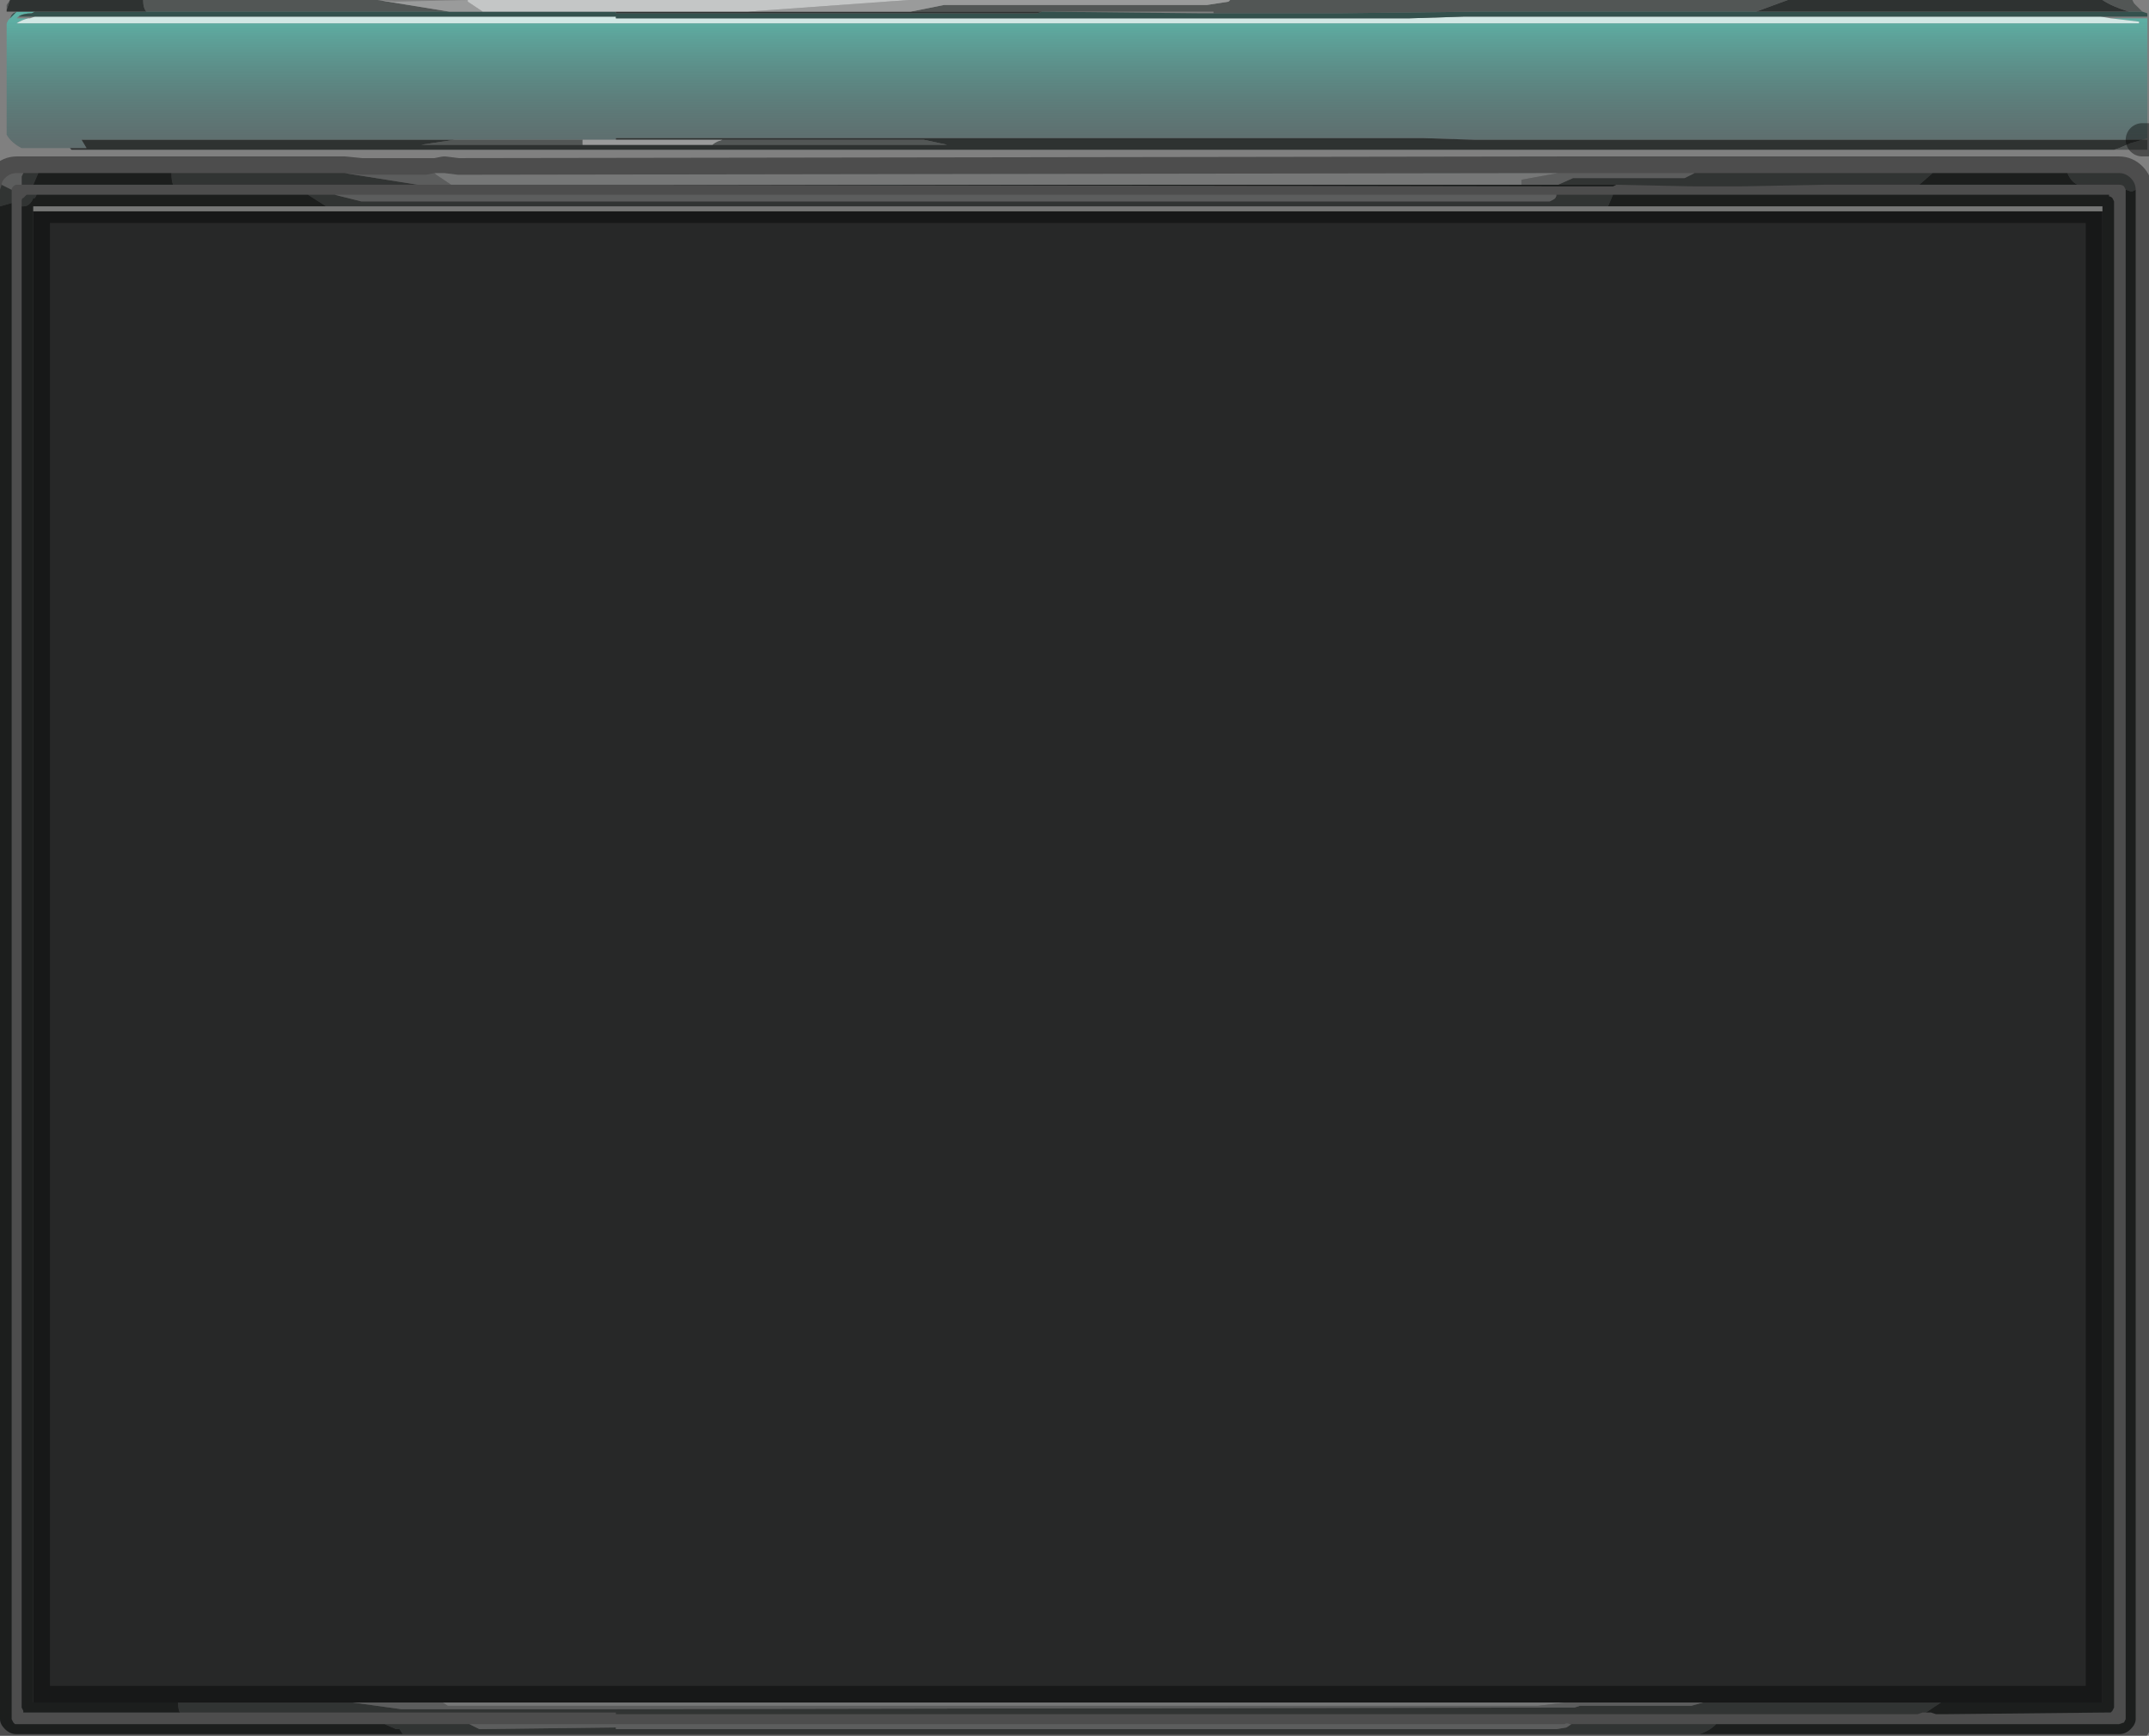 <?xml version="1.0" encoding="UTF-8" standalone="no"?>
<svg xmlns:xlink="http://www.w3.org/1999/xlink" height="52.15px" width="64.55px" xmlns="http://www.w3.org/2000/svg">
  <rect width="100%" height="100%" fill="#808080" stroke="none"/>
  <g transform="matrix(1.0, 0.0, 0.0, 1.0, -0.65, -0.7)">
    <path d="M64.05 1.25 L64.9 1.25 65.15 1.25 65.15 4.85 65.0 4.9 44.95 4.9 43.4 4.85 40.75 4.85 39.15 4.85 37.95 4.85 32.75 4.85 32.6 4.85 31.2 4.85 30.65 4.85 19.15 4.85 19.15 4.9 3.1 4.9 3.25 5.15 2.75 5.15 1.3 5.15 Q1.0 5.0 0.85 4.75 L0.85 1.4 0.9 1.3 0.95 1.25 1.15 1.05 1.7 1.05 1.6 1.1 Q1.35 1.1 1.2 1.2 L1.15 1.25 1.55 1.25 1.5 1.25 Q1.3 1.3 1.15 1.4 L64.9 1.4 64.9 1.35 64.05 1.25" fill="url(#gradient0)" fill-rule="evenodd" stroke="none"/>
    <path d="M65.0 4.9 L65.15 4.9 65.15 5.2 64.15 5.2 64.3 5.15 64.65 5.0 65.0 4.9 M65.0 1.05 L64.6 1.05 Q64.1 0.9 63.8 0.7 L64.7 0.7 64.75 0.8 65.0 1.05 M53.4 1.05 L46.75 1.05 46.45 1.05 45.1 1.05 40.7 1.1 37.55 1.1 37.1 1.1 37.1 1.05 31.4 1.05 28.0 1.05 29.0 0.85 36.9 0.85 37.55 0.75 37.6 0.7 54.35 0.7 53.4 1.05 M13.9 1.05 L5.05 1.05 Q4.95 0.95 4.95 0.7 L12.0 0.7 14.15 1.05 13.9 1.05 M64.8 6.4 L64.7 6.45 64.65 6.45 64.5 6.4 64.45 6.3 Q64.4 6.25 64.3 6.25 L63.05 6.25 Q62.85 6.15 62.75 5.9 L64.3 5.9 Q64.5 5.9 64.65 6.05 64.8 6.2 64.8 6.4 M52.2 52.5 Q52.0 52.7 51.7 52.8 L12.75 52.8 12.65 52.65 12.55 52.65 12.2 52.5 12.15 52.5 12.4 52.5 12.5 52.5 14.65 52.5 14.75 52.5 15.05 52.65 19.15 52.6 19.15 52.65 47.4 52.65 47.7 52.6 47.85 52.5 52.2 52.5 M0.65 6.9 L0.65 6.4 0.7 6.25 1.0 6.4 1.0 6.8 0.65 6.9 M1.35 5.9 L1.8 5.9 1.65 6.25 1.3 6.25 1.3 6.0 1.35 5.9 M5.8 5.9 L11.0 5.9 13.2 6.25 5.85 6.25 Q5.8 6.15 5.8 5.9 M51.55 5.9 L58.7 5.9 58.3 6.25 58.2 6.25 55.45 6.25 52.9 6.3 51.55 6.3 49.2 6.25 47.45 6.25 47.9 6.05 51.25 6.05 51.55 5.9 M49.1 6.55 L48.95 6.9 10.45 6.9 9.9 6.55 10.7 6.55 11.5 6.75 47.05 6.75 47.2 6.75 47.3 6.7 Q47.4 6.65 47.4 6.55 L49.1 6.55 M58.95 51.85 L58.5 52.15 58.4 52.15 57.85 52.2 58.4 52.15 58.25 52.2 57.85 52.2 54.45 52.2 53.1 52.2 51.75 52.2 19.15 52.2 19.15 52.15 16.55 52.15 6.1 52.15 6.05 52.15 Q6.0 52.05 6.0 51.85 L11.25 51.85 12.7 52.05 19.15 52.05 47.95 52.0 48.1 51.95 51.45 51.95 51.8 51.85 58.95 51.85 M1.3 6.9 L1.3 6.75 Q1.3 6.65 1.35 6.65 L1.4 6.6 1.45 6.55 1.75 6.55 1.7 6.65 1.65 6.65 Q1.55 6.9 1.35 6.9 L1.3 6.9 M22.35 4.9 L28.4 4.9 29.1 5.05 27.95 5.05 22.05 5.05 Q22.1 5.0 22.2 4.95 L22.35 4.9 M18.15 5.05 L13.3 5.05 14.3 4.9 18.15 4.9 18.15 5.05 M0.85 1.0 L0.85 0.85 0.95 0.7 0.85 1.0 M12.2 52.5 L12.4 52.5 12.2 52.5" fill="#525655" fill-rule="evenodd" stroke="none"/>
    <path d="M64.05 1.25 L64.9 1.35 64.9 1.4 1.15 1.4 Q1.3 1.3 1.5 1.25 L1.55 1.25 1.7 1.2 1.8 1.2 19.15 1.2 19.15 1.25 28.65 1.25 29.45 1.25 30.25 1.25 30.85 1.25 32.1 1.25 32.4 1.25 37.1 1.25 37.15 1.25 37.65 1.25 37.7 1.25 38.2 1.25 38.45 1.25 38.8 1.25 40.35 1.25 40.7 1.25 41.95 1.25 42.05 1.25 43.0 1.25 44.6 1.2 63.4 1.2 63.55 1.2 63.65 1.2 63.75 1.2 64.05 1.25" fill="#d2e7e4" fill-rule="evenodd" stroke="none"/>
    <path d="M1.2 1.2 Q1.35 1.1 1.6 1.1 L1.7 1.05 1.15 1.05 0.95 1.25 1.0 1.15 1.05 1.1 1.15 1.05 1.05 1.05 5.05 1.05 13.9 1.05 19.15 1.05 19.15 1.1 28.65 1.1 31.8 1.1 31.95 1.05 32.0 1.05 36.75 1.1 36.85 1.1 37.1 1.1 37.55 1.1 40.7 1.1 45.1 1.05 46.45 1.05 46.75 1.05 53.4 1.05 64.6 1.05 65.0 1.05 65.15 1.1 65.15 1.2 63.65 1.2 63.55 1.2 63.4 1.2 44.6 1.2 43.0 1.25 42.05 1.25 41.95 1.25 40.7 1.25 40.35 1.25 38.8 1.25 38.45 1.25 38.2 1.25 37.7 1.25 37.65 1.25 37.55 1.25 37.1 1.25 32.4 1.25 32.1 1.25 30.85 1.25 30.25 1.25 29.45 1.25 28.65 1.25 19.15 1.25 19.15 1.2 1.8 1.2 1.35 1.2 1.2 1.2" fill="#34514d" fill-rule="evenodd" stroke="none"/>
    <path d="M2.75 5.15 L3.25 5.15 3.1 4.9 19.15 4.9 19.15 4.85 30.65 4.85 31.2 4.85 32.6 4.85 32.75 4.85 37.95 4.85 39.15 4.85 40.75 4.85 43.4 4.85 44.95 4.9 65.0 4.9 64.65 5.0 64.3 5.15 64.15 5.2 19.15 5.2 12.65 5.2 12.15 5.2 2.8 5.2 2.75 5.15 M64.6 1.05 L53.4 1.05 54.35 0.7 58.65 0.7 59.7 0.7 63.8 0.7 Q64.1 0.9 64.6 1.05 M31.95 1.05 L31.8 1.1 28.65 1.1 19.15 1.1 19.15 1.05 13.9 1.05 14.15 1.05 15.15 1.05 23.1 1.05 28.0 1.05 31.4 1.05 31.95 1.05 M5.05 1.05 L1.05 1.05 0.85 1.05 0.85 1.0 0.95 0.7 4.95 0.7 Q4.95 0.95 5.05 1.05 M64.8 6.4 L64.8 52.35 Q64.8 52.5 64.65 52.65 64.5 52.8 64.3 52.8 L51.7 52.8 Q52.0 52.7 52.2 52.5 L64.3 52.5 64.45 52.45 64.5 52.35 64.5 6.4 64.65 6.45 64.7 6.45 64.8 6.4 M12.75 52.8 L1.15 52.8 Q0.95 52.8 0.8 52.65 0.65 52.5 0.65 52.35 L0.65 6.9 1.0 6.8 1.0 22.5 1.0 37.2 1.0 42.15 1.0 44.8 1.0 52.35 1.05 52.45 1.1 52.5 1.15 52.5 8.2 52.5 8.4 52.5 11.7 52.5 11.95 52.5 12.15 52.5 12.2 52.5 11.95 52.5 12.2 52.5 12.55 52.65 12.65 52.65 12.75 52.8 M1.8 5.9 L5.8 5.9 Q5.8 6.15 5.85 6.25 L1.65 6.25 1.8 5.9 M58.7 5.9 L62.75 5.9 Q62.85 6.15 63.05 6.25 L58.45 6.25 58.4 6.25 58.3 6.25 58.7 5.9 M49.2 6.25 L49.1 6.3 47.75 6.3 19.15 6.25 18.95 6.25 46.35 6.25 47.45 6.25 49.2 6.25 M49.1 6.55 L64.0 6.55 64.0 6.6 Q64.05 6.6 64.1 6.65 L64.15 6.75 64.15 52.0 64.1 52.1 64.05 52.15 64.0 52.15 59.15 52.2 58.65 52.15 59.15 52.2 58.8 52.2 58.65 52.15 58.5 52.15 58.95 51.85 63.8 51.85 63.8 7.05 63.8 6.9 48.95 6.9 49.1 6.55 M6.05 52.15 L1.45 52.15 1.35 52.15 1.35 52.1 1.3 52.0 1.3 6.9 1.35 6.9 Q1.55 6.9 1.65 6.65 L1.7 6.65 1.75 6.55 3.35 6.55 4.2 6.55 9.9 6.55 10.45 6.9 1.65 6.9 1.65 7.05 1.65 51.85 6.0 51.85 Q6.0 52.05 6.05 52.15 M22.05 5.05 L27.95 5.05 29.1 5.05 28.4 4.9 22.35 4.9 18.15 4.9 14.3 4.9 13.3 5.05 18.15 5.05 22.05 5.05" fill="#2e3231" fill-rule="evenodd" stroke="none"/>
    <path d="M48.95 6.9 L63.8 6.9 63.8 7.05 1.65 7.05 1.65 6.9 10.45 6.9 48.95 6.9" fill="#d5d7d5" fill-opacity="0.8" fill-rule="evenodd" stroke="none"/>
    <path d="M0.7 6.25 Q0.7 6.15 0.8 6.05 0.95 5.9 1.15 5.9 L1.35 5.9 1.3 6.0 1.3 6.25 1.15 6.25 Q1.1 6.25 1.05 6.3 1.0 6.35 1.0 6.4 L0.7 6.25 M11.0 5.9 L11.5 5.95 13.45 5.95 13.7 5.9 13.75 5.95 14.2 6.25 13.2 6.25 11.0 5.9 M47.45 5.9 L51.55 5.9 51.25 6.05 47.9 6.05 47.45 6.25 46.35 6.25 46.35 6.1 47.45 5.9 M14.75 52.5 L14.85 52.5 19.15 52.5 47.65 52.5 Q47.7 52.45 47.8 52.5 L47.85 52.5 47.7 52.6 47.4 52.65 19.15 52.65 19.15 52.6 15.05 52.65 14.75 52.5 M10.7 6.55 L47.4 6.55 Q47.4 6.65 47.3 6.7 L47.2 6.75 47.05 6.75 11.5 6.75 10.7 6.55 M37.6 0.7 L37.55 0.75 36.9 0.85 29.0 0.85 28.0 1.05 23.1 1.05 27.95 0.7 37.6 0.7 M22.05 5.05 L18.15 5.05 18.15 4.9 22.35 4.9 22.2 4.95 Q22.1 5.0 22.05 5.05 M15.15 1.05 L14.15 1.05 12.0 0.7 12.5 0.75 14.7 0.7 14.7 0.75 15.15 1.05 M13.75 5.95 L13.45 5.95 13.75 5.95 M51.8 51.85 L51.45 51.95 48.1 51.95 47.95 52.0 19.15 52.05 12.7 52.05 11.25 51.85 13.95 51.85 14.1 51.95 46.85 51.95 47.65 51.85 51.8 51.85" fill="#9a9b9b" fill-rule="evenodd" stroke="none"/>
    <path d="M13.7 5.9 L14.0 5.9 14.4 5.95 14.6 5.95 47.45 5.9 46.35 6.1 46.35 6.25 18.95 6.25 18.85 6.25 16.55 6.25 14.2 6.25 13.75 5.95 13.7 5.9 M27.95 0.7 L23.1 1.05 15.15 1.05 14.7 0.75 14.7 0.7 27.95 0.7 M14.4 5.95 L14.05 5.95 13.75 5.95 14.0 5.9 13.75 5.95 14.05 5.95 14.4 5.95 M47.65 51.85 L46.85 51.95 14.1 51.95 13.95 51.85 47.65 51.85" fill="#c4c6c6" fill-rule="evenodd" stroke="none"/>
    <path d="M8.2 52.5 L8.4 52.5 8.2 52.5" fill="#b5b6b6" fill-rule="evenodd" stroke="none"/>
    <path d="M63.8 7.05 L63.8 51.85 1.65 51.85 1.65 7.05 63.8 7.05" fill="#111212" fill-opacity="0.8" fill-rule="evenodd" stroke="none"/>
    <path d="M65.0 4.9 L65.15 4.9 M51.7 52.8 L64.3 52.8 Q64.5 52.8 64.65 52.65 64.8 52.5 64.8 52.35 L64.8 6.4 Q64.8 6.2 64.65 6.05 64.5 5.9 64.3 5.9 L62.75 5.9 58.7 5.9 51.55 5.9 47.45 5.9 14.6 5.95 14.4 5.95 14.0 5.9 13.75 5.95 14.05 5.95 14.4 5.95 M64.5 6.4 L64.5 52.35 64.45 52.45 64.3 52.5 52.2 52.5 47.85 52.5 47.8 52.5 Q47.7 52.45 47.65 52.5 L19.15 52.5 14.85 52.5 M51.7 52.8 L12.75 52.8 1.15 52.8 Q0.95 52.8 0.8 52.65 0.65 52.5 0.65 52.35 L0.65 6.9 0.65 6.4 0.7 6.25 Q0.7 6.15 0.8 6.05 0.95 5.9 1.15 5.9 L1.35 5.9 1.8 5.9 5.8 5.9 11.0 5.9 11.5 5.95 13.45 5.95 13.75 5.95 M58.3 6.25 L58.4 6.25 58.45 6.25 63.05 6.25 64.3 6.25 Q64.4 6.25 64.45 6.3 L64.5 6.4 M58.2 6.25 L58.4 6.25 M58.3 6.25 L58.2 6.25 55.45 6.25 52.9 6.3 51.55 6.3 49.2 6.25 49.1 6.3 47.75 6.3 19.15 6.25 18.95 6.25 18.85 6.25 16.55 6.25 14.2 6.25 M13.2 6.25 L5.85 6.25 1.65 6.25 1.3 6.25 1.15 6.25 Q1.1 6.25 1.05 6.3 1.0 6.35 1.0 6.4 L1.0 6.8 1.0 22.5 M1.0 37.2 L1.0 42.15 M1.0 44.8 L1.0 52.35 1.05 52.45 1.1 52.5 1.15 52.5 8.2 52.5 8.4 52.5 11.7 52.5 11.95 52.5 12.15 52.5 12.4 52.5 12.5 52.5 14.65 52.5 M59.15 52.2 L64.0 52.15 64.05 52.15 64.1 52.1 64.15 52.0 64.15 6.75 64.1 6.65 Q64.05 6.6 64.0 6.6 L64.0 6.55 49.1 6.55 M48.95 6.9 L63.8 6.9 63.8 7.05 63.8 51.85 58.95 51.85 51.8 51.85 47.65 51.85 13.95 51.85 11.25 51.85 6.0 51.85 1.65 51.85 1.65 7.05 1.65 6.9 10.45 6.9 48.95 6.9 M58.65 52.15 L59.15 52.2 58.8 52.2 58.25 52.2 57.85 52.2 54.45 52.2 53.1 52.2 51.75 52.2 19.15 52.2 M19.15 52.15 L16.55 52.15 6.1 52.15 6.05 52.15 1.45 52.15 1.35 52.15 1.35 52.1 1.3 52.0 1.3 6.9 1.3 6.75 Q1.3 6.65 1.35 6.65 L1.4 6.6 1.45 6.55 1.75 6.55 3.35 6.55 4.2 6.55 9.9 6.55 10.7 6.55 M12.4 52.5 L12.2 52.5 11.95 52.5 M8.2 52.5 L8.4 52.5 M57.85 52.2 L58.4 52.15 58.65 52.15" fill="none" stroke="#000000" stroke-linecap="round" stroke-linejoin="round" stroke-opacity="0.4" stroke-width="1.0"/>
  </g>
  <defs>
    <linearGradient gradientTransform="matrix(0.0, -0.004, 0.006, 0.0, 32.15, 3.05)" gradientUnits="userSpaceOnUse" id="gradient0" spreadMethod="pad" x1="-819.2" x2="819.2">
      <stop offset="0.0" stop-color="#3f4348" stop-opacity="0.451"/>
      <stop offset="0.816" stop-color="#5db9ac" stop-opacity="0.961"/>
      <stop offset="1.0" stop-color="#dafff7"/>
    </linearGradient>
  </defs>
</svg>

